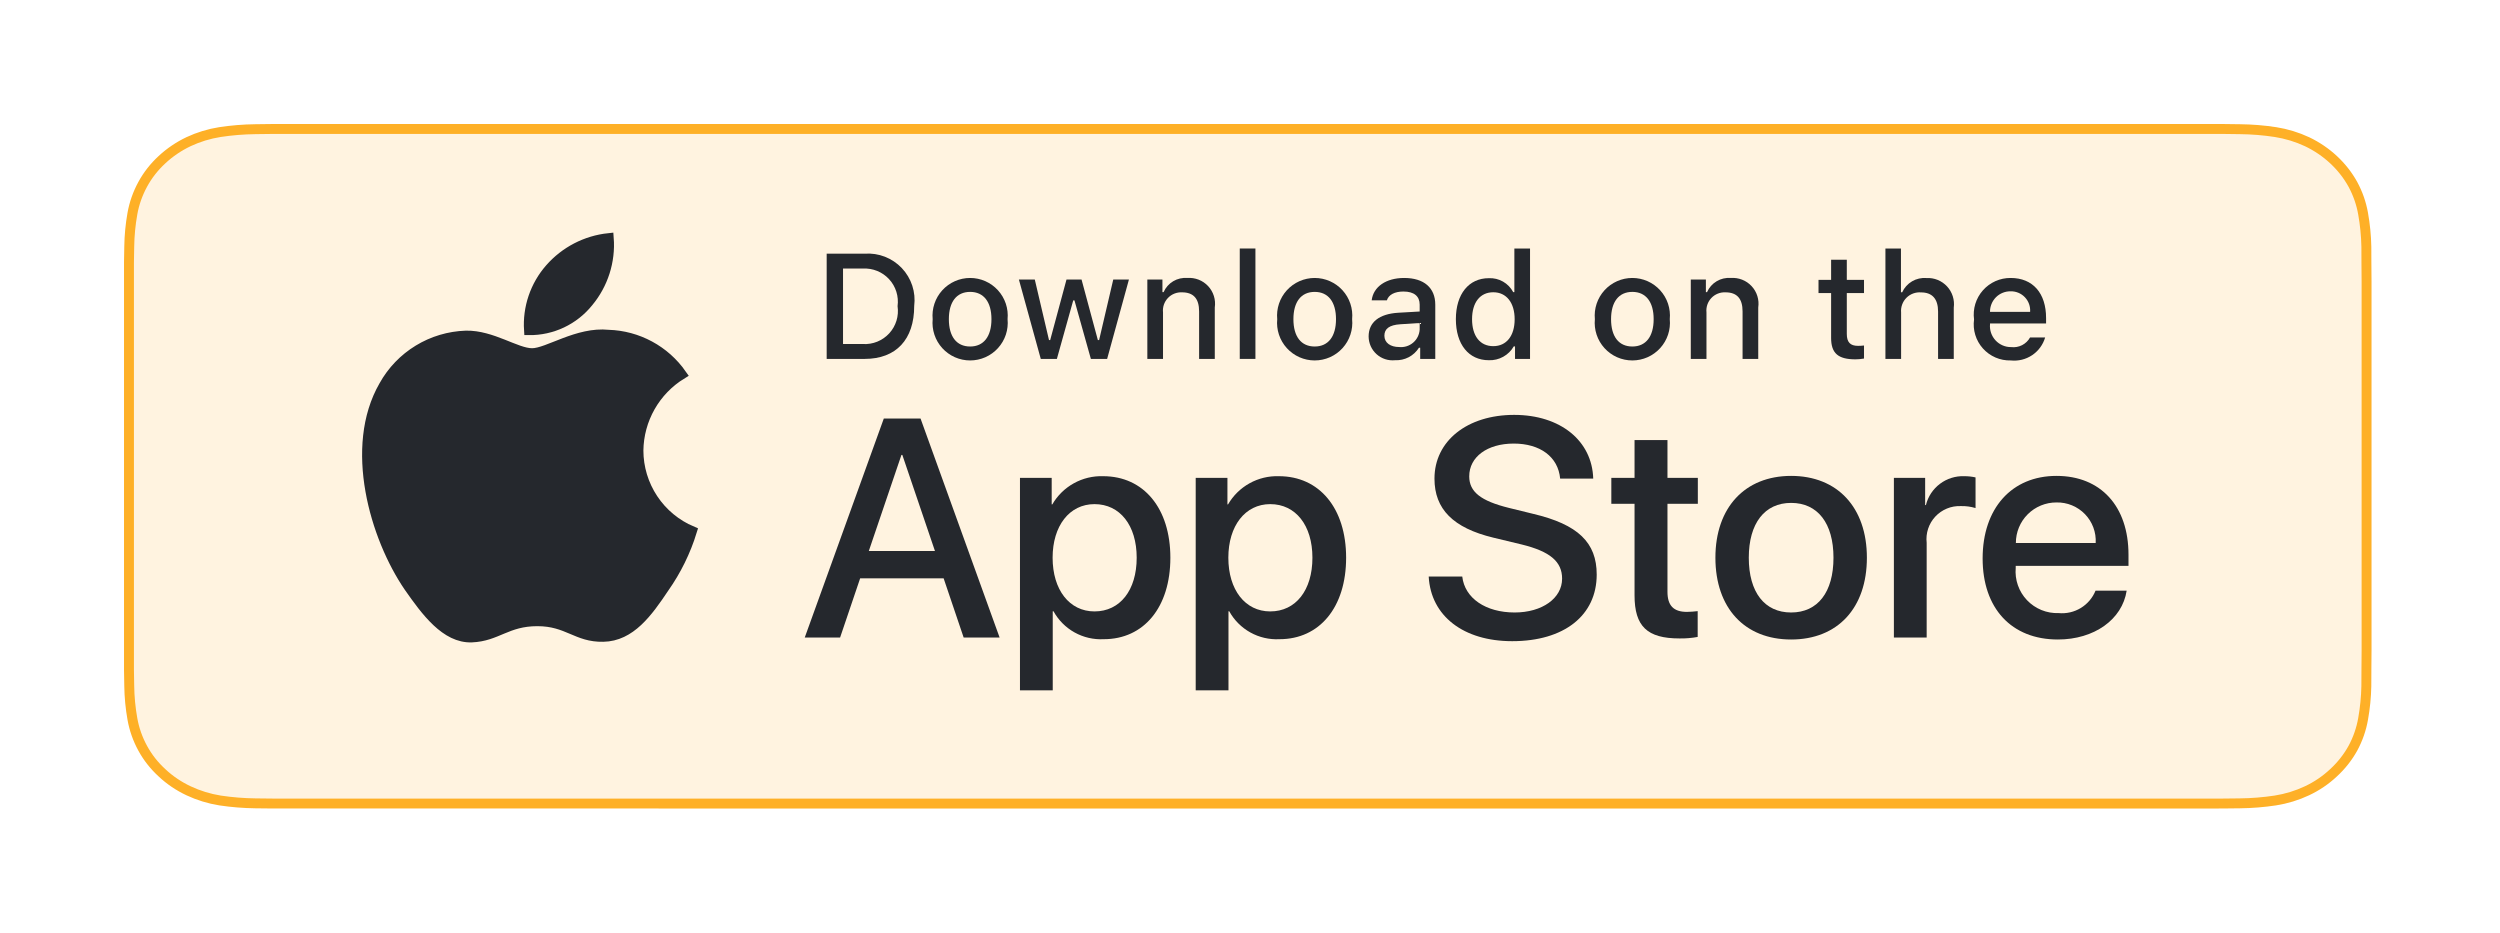 <svg width="252" height="94" viewBox="0 0 252 94" fill="none" xmlns="http://www.w3.org/2000/svg">
<g filter="url(#filter0_d_2251_1092)">
<path d="M27.483 76.996C26.9 76.996 26.332 76.99 25.753 76.977C24.556 76.963 23.361 76.866 22.178 76.688C21.076 76.511 20.008 76.183 19.009 75.713C18.02 75.248 17.118 74.638 16.337 73.906C15.545 73.183 14.886 72.345 14.385 71.424C13.879 70.497 13.529 69.503 13.347 68.478C13.15 67.376 13.043 66.262 13.028 65.145C13.016 64.77 13 63.521 13 63.521V22.456C13 22.456 13.017 21.227 13.028 20.866C13.043 19.75 13.149 18.638 13.345 17.538C13.527 16.509 13.878 15.513 14.384 14.583C14.883 13.663 15.539 12.824 16.326 12.098C17.112 11.365 18.017 10.752 19.008 10.28C20.004 9.813 21.07 9.487 22.171 9.313C23.357 9.133 24.556 9.036 25.758 9.022L27.484 9H224.057L225.803 9.023C226.994 9.036 228.182 9.132 229.358 9.312C230.469 9.487 231.546 9.815 232.554 10.286C234.539 11.236 236.154 12.741 237.173 14.587C237.672 15.511 238.017 16.499 238.197 17.519C238.395 18.628 238.507 19.749 238.529 20.873C238.535 21.377 238.535 21.918 238.535 22.456C238.55 23.122 238.55 23.757 238.55 24.397V61.601C238.55 62.247 238.55 62.877 238.535 63.513C238.535 64.091 238.535 64.62 238.527 65.165C238.505 66.27 238.396 67.371 238.201 68.46C238.022 69.493 237.674 70.495 237.168 71.429C236.663 72.34 236.008 73.171 235.225 73.892C234.444 74.628 233.54 75.242 232.548 75.71C231.544 76.183 230.468 76.513 229.358 76.688C228.175 76.867 226.98 76.964 225.782 76.977C225.222 76.99 224.636 76.996 224.066 76.996L221.993 77L27.483 76.996Z" fill="#FFF3E0" stroke="#FEB027"/>
<path d="M64.354 41.408C64.374 39.865 64.784 38.352 65.546 37.01C66.308 35.668 67.396 34.541 68.711 33.732C67.876 32.54 66.774 31.558 65.493 30.866C64.213 30.173 62.788 29.789 61.333 29.744C58.228 29.418 55.219 31.601 53.637 31.601C52.025 31.601 49.589 29.776 46.966 29.83C45.27 29.885 43.617 30.378 42.168 31.262C40.718 32.145 39.523 33.389 38.698 34.873C35.123 41.063 37.789 50.16 41.214 55.163C42.928 57.613 44.93 60.35 47.55 60.253C50.114 60.147 51.072 58.618 54.167 58.618C57.234 58.618 58.132 60.253 60.806 60.191C63.557 60.147 65.291 57.73 66.944 55.257C68.175 53.511 69.123 51.582 69.751 49.54C68.152 48.864 66.788 47.732 65.829 46.286C64.869 44.84 64.356 43.143 64.354 41.408Z" fill="#25282D" stroke="#25282D"/>
<path d="M59.305 26.453C60.805 24.652 61.544 22.337 61.365 20C59.074 20.241 56.956 21.336 55.436 23.068C54.693 23.914 54.123 24.898 53.76 25.965C53.398 27.031 53.248 28.158 53.322 29.282C54.468 29.294 55.602 29.045 56.639 28.555C57.675 28.065 58.587 27.346 59.305 26.453Z" fill="#25282D" stroke="#25282D"/>
<path d="M95.118 54.296H86.703L84.682 60.263H81.118L89.088 38.188H92.791L100.761 60.263H97.136L95.118 54.296ZM87.575 51.543H94.244L90.956 41.859H90.864L87.575 51.543Z" fill="#25282D"/>
<path d="M117.973 52.217C117.973 57.218 115.297 60.431 111.257 60.431C110.233 60.485 109.216 60.249 108.32 59.751C107.425 59.253 106.687 58.513 106.193 57.616H106.116V65.587H102.813V44.168H106.01V46.845H106.071C106.588 45.952 107.338 45.216 108.241 44.715C109.143 44.214 110.164 43.967 111.196 44C115.281 44 117.973 47.229 117.973 52.217ZM114.578 52.217C114.578 48.958 112.894 46.816 110.325 46.816C107.8 46.816 106.103 49.003 106.103 52.217C106.103 55.459 107.8 57.631 110.325 57.631C112.894 57.631 114.578 55.505 114.578 52.217H114.578Z" fill="#25282D"/>
<path d="M135.689 52.217C135.689 57.218 133.011 60.431 128.971 60.431C127.948 60.485 126.93 60.249 126.035 59.751C125.139 59.253 124.402 58.513 123.907 57.616H123.831V65.587H120.527V44.168H123.725V46.845H123.786C124.303 45.952 125.053 45.216 125.955 44.715C126.857 44.214 127.879 43.967 128.91 44C132.995 44 135.689 47.229 135.689 52.217ZM132.292 52.217C132.292 48.958 130.608 46.816 128.039 46.816C125.515 46.816 123.817 49.003 123.817 52.217C123.817 55.459 125.515 57.631 128.039 57.631C130.608 57.631 132.292 55.505 132.292 52.217Z" fill="#25282D"/>
<path d="M147.395 54.112C147.64 56.301 149.766 57.739 152.673 57.739C155.457 57.739 157.46 56.301 157.46 54.328C157.46 52.614 156.252 51.588 153.391 50.885L150.53 50.196C146.477 49.217 144.595 47.321 144.595 44.245C144.595 40.436 147.914 37.82 152.626 37.82C157.292 37.82 160.49 40.436 160.597 44.245H157.263C157.063 42.042 155.242 40.712 152.581 40.712C149.919 40.712 148.098 42.057 148.098 44.016C148.098 45.576 149.261 46.495 152.107 47.198L154.539 47.795C159.068 48.866 160.948 50.685 160.948 53.914C160.948 58.044 157.66 60.631 152.428 60.631C147.532 60.631 144.227 58.105 144.013 54.112L147.395 54.112Z" fill="#25282D"/>
<path d="M168.081 40.359V44.168H171.142V46.785H168.081V55.657C168.081 57.036 168.694 57.678 170.04 57.678C170.403 57.672 170.766 57.646 171.126 57.602V60.202C170.521 60.315 169.907 60.366 169.291 60.355C166.033 60.355 164.762 59.131 164.762 56.01V46.785H162.422V44.168H164.762V40.359H168.081Z" fill="#25282D"/>
<path d="M172.913 52.216C172.913 47.153 175.896 43.97 180.546 43.97C185.213 43.97 188.182 47.152 188.182 52.216C188.182 57.294 185.229 60.462 180.546 60.462C175.866 60.462 172.913 57.294 172.913 52.216ZM184.815 52.216C184.815 48.743 183.223 46.692 180.546 46.692C177.87 46.692 176.278 48.758 176.278 52.216C176.278 55.704 177.87 57.739 180.546 57.739C183.223 57.739 184.815 55.704 184.815 52.216H184.815Z" fill="#25282D"/>
<path d="M190.904 44.169H194.055V46.908H194.132C194.345 46.052 194.846 45.296 195.551 44.767C196.256 44.237 197.122 43.966 198.003 44C198.384 43.999 198.763 44.04 199.135 44.123V47.213C198.654 47.067 198.153 46.999 197.65 47.014C197.17 46.994 196.692 47.079 196.248 47.262C195.804 47.445 195.404 47.722 195.077 48.073C194.75 48.425 194.503 48.844 194.353 49.3C194.203 49.756 194.153 50.239 194.208 50.717V60.263H190.904L190.904 44.169Z" fill="#25282D"/>
<path d="M214.368 55.536C213.923 58.457 211.078 60.462 207.437 60.462C202.755 60.462 199.849 57.325 199.849 52.293C199.849 47.245 202.771 43.97 207.299 43.97C211.752 43.97 214.552 47.029 214.552 51.909V53.041H203.184V53.241C203.132 53.833 203.206 54.43 203.402 54.991C203.598 55.553 203.911 56.066 204.32 56.497C204.73 56.928 205.226 57.267 205.777 57.492C206.328 57.717 206.92 57.821 207.514 57.8C208.295 57.873 209.078 57.692 209.748 57.284C210.417 56.876 210.938 56.263 211.231 55.536L214.368 55.536ZM203.2 50.732H211.246C211.276 50.2 211.195 49.667 211.009 49.167C210.823 48.667 210.536 48.211 210.165 47.827C209.794 47.444 209.348 47.141 208.855 46.938C208.362 46.735 207.832 46.636 207.299 46.647C206.761 46.644 206.227 46.747 205.73 46.951C205.232 47.155 204.779 47.456 204.398 47.836C204.017 48.215 203.715 48.667 203.509 49.164C203.304 49.661 203.198 50.194 203.2 50.732V50.732Z" fill="#25282D"/>
<path d="M87.161 21.571C87.853 21.521 88.549 21.626 89.196 21.877C89.843 22.129 90.426 22.521 90.904 23.025C91.381 23.529 91.741 24.133 91.957 24.793C92.173 25.453 92.239 26.153 92.152 26.842C92.152 30.23 90.32 32.178 87.161 32.178H83.329V21.571H87.161ZM84.977 30.678H86.977C87.472 30.708 87.967 30.627 88.427 30.441C88.886 30.255 89.299 29.968 89.634 29.603C89.969 29.238 90.218 28.802 90.364 28.328C90.509 27.854 90.547 27.354 90.475 26.863C90.542 26.375 90.5 25.877 90.352 25.407C90.205 24.936 89.955 24.504 89.62 24.142C89.286 23.779 88.876 23.495 88.419 23.31C87.962 23.125 87.469 23.043 86.977 23.07H84.977V30.678Z" fill="#25282D"/>
<path d="M94.013 28.172C93.963 27.646 94.023 27.116 94.19 26.614C94.357 26.113 94.627 25.652 94.982 25.261C95.338 24.869 95.771 24.557 96.254 24.343C96.737 24.129 97.26 24.019 97.788 24.019C98.317 24.019 98.84 24.129 99.323 24.343C99.806 24.557 100.239 24.869 100.595 25.261C100.95 25.652 101.22 26.113 101.387 26.614C101.554 27.116 101.614 27.646 101.563 28.172C101.615 28.699 101.555 29.23 101.389 29.733C101.222 30.235 100.953 30.697 100.597 31.089C100.242 31.48 99.808 31.794 99.325 32.008C98.841 32.222 98.317 32.333 97.788 32.333C97.259 32.333 96.736 32.222 96.252 32.008C95.769 31.794 95.335 31.48 94.98 31.089C94.624 30.697 94.354 30.235 94.188 29.733C94.022 29.23 93.962 28.699 94.013 28.172ZM99.939 28.172C99.939 26.437 99.159 25.422 97.791 25.422C96.418 25.422 95.645 26.437 95.645 28.172C95.645 29.921 96.418 30.928 97.791 30.928C99.159 30.928 99.939 29.914 99.939 28.172H99.939Z" fill="#25282D"/>
<path d="M111.599 32.178H109.96L108.306 26.283H108.181L106.533 32.178H104.91L102.703 24.174H104.306L105.74 30.282H105.858L107.504 24.174H109.019L110.665 30.282H110.79L112.217 24.174H113.797L111.599 32.178Z" fill="#25282D"/>
<path d="M115.652 24.174H117.173V25.445H117.291C117.491 24.988 117.829 24.606 118.257 24.35C118.685 24.094 119.182 23.979 119.679 24.019C120.069 23.99 120.46 24.049 120.824 24.191C121.187 24.333 121.514 24.556 121.781 24.842C122.047 25.128 122.245 25.47 122.361 25.843C122.477 26.216 122.507 26.61 122.45 26.996V32.178H120.87V27.393C120.87 26.107 120.311 25.467 119.143 25.467C118.879 25.455 118.615 25.5 118.369 25.599C118.124 25.698 117.903 25.849 117.721 26.042C117.54 26.235 117.402 26.464 117.317 26.715C117.233 26.966 117.204 27.232 117.232 27.495V32.178H115.652L115.652 24.174Z" fill="#25282D"/>
<path d="M124.967 21.049H126.547V32.178H124.967V21.049Z" fill="#25282D"/>
<path d="M128.744 28.172C128.694 27.646 128.754 27.116 128.921 26.614C129.088 26.113 129.358 25.652 129.713 25.261C130.069 24.869 130.502 24.557 130.985 24.343C131.469 24.129 131.991 24.019 132.52 24.019C133.048 24.019 133.571 24.129 134.054 24.343C134.537 24.557 134.971 24.869 135.326 25.261C135.682 25.652 135.951 26.113 136.118 26.614C136.285 27.116 136.345 27.646 136.295 28.172C136.346 28.699 136.287 29.231 136.12 29.733C135.954 30.235 135.684 30.697 135.329 31.089C134.973 31.481 134.54 31.794 134.056 32.008C133.572 32.222 133.049 32.333 132.52 32.333C131.991 32.333 131.467 32.222 130.984 32.008C130.5 31.794 130.066 31.481 129.711 31.089C129.355 30.697 129.085 30.235 128.919 29.733C128.753 29.231 128.693 28.699 128.744 28.172ZM134.669 28.172C134.669 26.437 133.89 25.423 132.522 25.423C131.149 25.423 130.376 26.437 130.376 28.172C130.376 29.922 131.149 30.928 132.522 30.928C133.89 30.928 134.669 29.915 134.669 28.172H134.669Z" fill="#25282D"/>
<path d="M137.957 29.915C137.957 28.474 139.03 27.643 140.935 27.525L143.103 27.4V26.709C143.103 25.863 142.544 25.386 141.464 25.386C140.582 25.386 139.971 25.71 139.796 26.276H138.266C138.428 24.901 139.721 24.019 141.537 24.019C143.544 24.019 144.676 25.018 144.676 26.709V32.178H143.155V31.053H143.03C142.776 31.457 142.42 31.786 141.998 32.007C141.575 32.227 141.102 32.332 140.626 32.31C140.29 32.345 139.95 32.309 139.629 32.205C139.307 32.101 139.011 31.93 138.76 31.704C138.509 31.479 138.307 31.203 138.169 30.895C138.031 30.586 137.959 30.252 137.957 29.915ZM143.103 29.23V28.561L141.148 28.686C140.046 28.76 139.546 29.135 139.546 29.841C139.546 30.561 140.171 30.98 141.03 30.98C141.282 31.006 141.536 30.98 141.778 30.906C142.02 30.831 142.244 30.708 142.438 30.545C142.631 30.382 142.79 30.181 142.904 29.955C143.018 29.73 143.086 29.483 143.103 29.23Z" fill="#25282D"/>
<path d="M146.752 28.172C146.752 25.643 148.052 24.041 150.075 24.041C150.575 24.018 151.072 24.137 151.506 24.386C151.941 24.635 152.296 25.002 152.53 25.445H152.648V21.049H154.227V32.178H152.714V30.914H152.589C152.337 31.354 151.97 31.716 151.526 31.962C151.083 32.209 150.581 32.329 150.075 32.31C148.038 32.31 146.752 30.708 146.752 28.172ZM148.384 28.172C148.384 29.87 149.184 30.892 150.523 30.892C151.854 30.892 152.677 29.855 152.677 28.179C152.677 26.511 151.846 25.46 150.523 25.46C149.193 25.46 148.384 26.488 148.384 28.172H148.384Z" fill="#25282D"/>
<path d="M160.763 28.172C160.713 27.646 160.773 27.116 160.94 26.614C161.107 26.113 161.377 25.652 161.732 25.261C162.088 24.869 162.521 24.557 163.004 24.343C163.487 24.129 164.01 24.019 164.538 24.019C165.067 24.019 165.59 24.129 166.073 24.343C166.556 24.557 166.989 24.869 167.345 25.261C167.7 25.652 167.97 26.113 168.137 26.614C168.304 27.116 168.364 27.646 168.313 28.172C168.365 28.699 168.305 29.23 168.139 29.733C167.972 30.235 167.703 30.697 167.347 31.089C166.992 31.48 166.558 31.794 166.074 32.008C165.591 32.222 165.068 32.333 164.538 32.333C164.009 32.333 163.486 32.222 163.002 32.008C162.519 31.794 162.085 31.48 161.73 31.089C161.374 30.697 161.104 30.235 160.938 29.733C160.772 29.23 160.712 28.699 160.763 28.172ZM166.688 28.172C166.688 26.437 165.909 25.422 164.541 25.422C163.168 25.422 162.395 26.437 162.395 28.172C162.395 29.921 163.168 30.928 164.541 30.928C165.909 30.928 166.688 29.914 166.688 28.172Z" fill="#25282D"/>
<path d="M170.432 24.174H171.953V25.445H172.071C172.272 24.988 172.609 24.606 173.038 24.35C173.466 24.094 173.963 23.979 174.46 24.019C174.85 23.99 175.241 24.049 175.604 24.191C175.968 24.333 176.295 24.556 176.561 24.842C176.827 25.128 177.026 25.47 177.142 25.843C177.257 26.216 177.288 26.61 177.231 26.996V32.178H175.651V27.393C175.651 26.107 175.092 25.467 173.924 25.467C173.659 25.455 173.395 25.5 173.15 25.599C172.904 25.698 172.683 25.849 172.502 26.042C172.32 26.235 172.182 26.464 172.098 26.715C172.014 26.966 171.984 27.232 172.012 27.495V32.178H170.432V24.174Z" fill="#25282D"/>
<path d="M186.158 22.18V24.21H187.892V25.541H186.158V29.657C186.158 30.495 186.503 30.862 187.29 30.862C187.491 30.862 187.692 30.85 187.892 30.826V32.142C187.609 32.193 187.321 32.22 187.033 32.222C185.276 32.222 184.576 31.605 184.576 30.061V25.541H183.306V24.21H184.576V22.18H186.158Z" fill="#25282D"/>
<path d="M190.051 21.049H191.617V25.46H191.742C191.952 24.999 192.299 24.614 192.735 24.357C193.172 24.101 193.678 23.985 194.182 24.026C194.57 24.005 194.957 24.07 195.317 24.215C195.676 24.361 195.999 24.585 196.263 24.87C196.526 25.155 196.723 25.494 196.84 25.864C196.957 26.234 196.991 26.626 196.939 27.01V32.178H195.358V27.4C195.358 26.121 194.762 25.474 193.646 25.474C193.375 25.451 193.102 25.489 192.846 25.583C192.59 25.677 192.358 25.826 192.166 26.02C191.974 26.213 191.827 26.446 191.735 26.702C191.642 26.958 191.606 27.232 191.631 27.503V32.178H190.051L190.051 21.049Z" fill="#25282D"/>
<path d="M206.15 30.017C205.935 30.749 205.47 31.381 204.836 31.805C204.202 32.228 203.439 32.415 202.681 32.333C202.154 32.347 201.63 32.246 201.146 32.037C200.661 31.828 200.228 31.516 199.876 31.123C199.524 30.73 199.262 30.265 199.108 29.76C198.954 29.256 198.912 28.724 198.984 28.201C198.913 27.677 198.957 27.144 199.11 26.638C199.264 26.132 199.525 25.665 199.875 25.268C200.225 24.872 200.656 24.555 201.139 24.339C201.622 24.124 202.146 24.015 202.674 24.019C204.902 24.019 206.245 25.541 206.245 28.055V28.606H200.593V28.694C200.568 28.988 200.605 29.284 200.701 29.562C200.798 29.841 200.951 30.096 201.152 30.312C201.352 30.528 201.596 30.7 201.867 30.816C202.138 30.932 202.43 30.991 202.725 30.987C203.103 31.033 203.486 30.965 203.825 30.792C204.164 30.619 204.444 30.349 204.629 30.017L206.15 30.017ZM200.593 27.437H204.636C204.656 27.169 204.62 26.899 204.529 26.645C204.438 26.391 204.296 26.16 204.11 25.964C203.925 25.769 203.7 25.615 203.451 25.511C203.203 25.408 202.935 25.358 202.666 25.364C202.393 25.36 202.121 25.412 201.868 25.515C201.615 25.617 201.385 25.77 201.192 25.963C200.999 26.157 200.846 26.387 200.744 26.64C200.641 26.893 200.589 27.164 200.593 27.437H200.593Z" fill="#25282D"/>
</g>
<defs>
<filter id="filter0_d_2251_1092" x="0" y="0" width="252" height="94" filterUnits="userSpaceOnUse" color-interpolation-filters="sRGB">
<feFlood flood-opacity="0" result="BackgroundImageFix"/>
<feColorMatrix in="SourceAlpha" type="matrix" values="0 0 0 0 0 0 0 0 0 0 0 0 0 0 0 0 0 0 127 0" result="hardAlpha"/>
<feOffset dy="4"/>
<feGaussianBlur stdDeviation="6"/>
<feComposite in2="hardAlpha" operator="out"/>
<feColorMatrix type="matrix" values="0 0 0 0 0.532 0 0 0 0 0.319 0 0 0 0 0 0 0 0 0.15 0"/>
<feBlend mode="normal" in2="BackgroundImageFix" result="effect1_dropShadow_2251_1092"/>
<feBlend mode="normal" in="SourceGraphic" in2="effect1_dropShadow_2251_1092" result="shape"/>
</filter>
</defs>
</svg>
